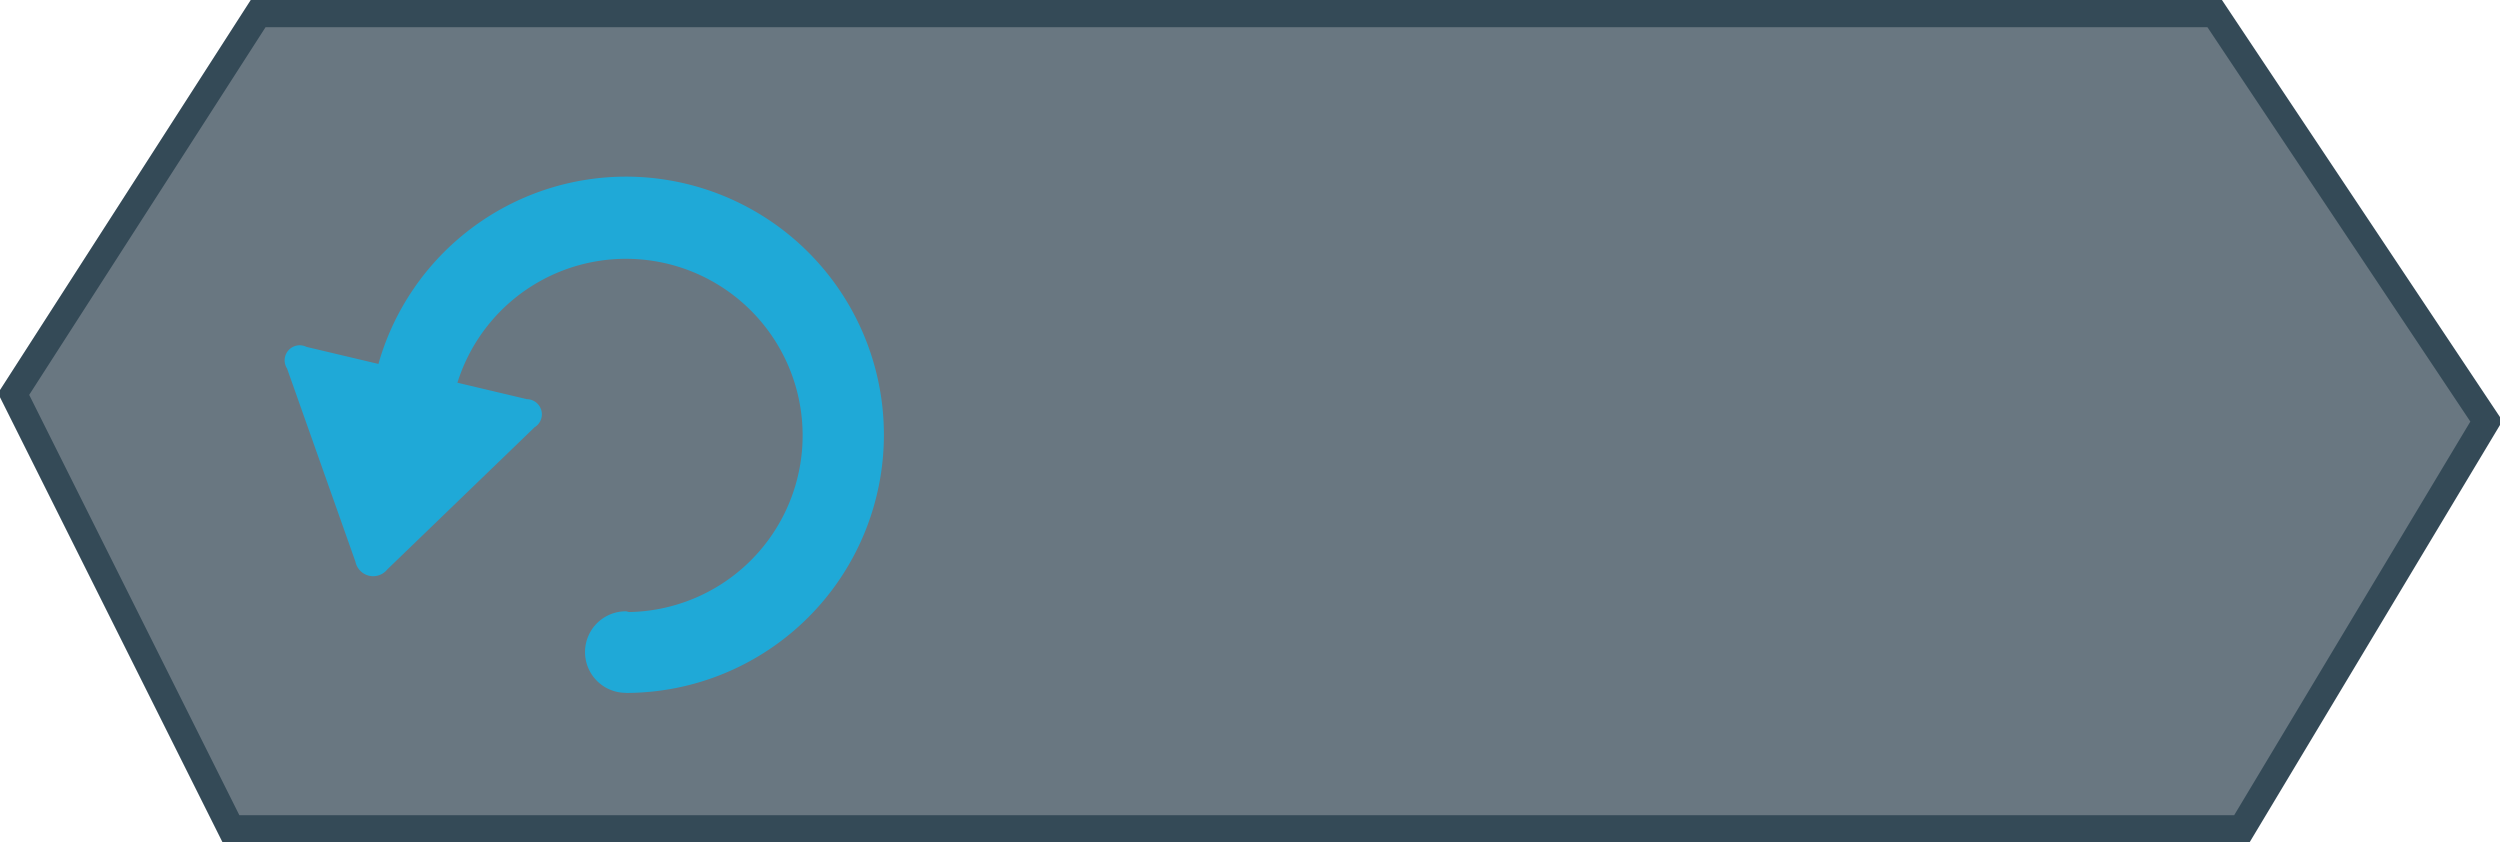 <svg id="组_82" data-name="组 82" xmlns="http://www.w3.org/2000/svg" preserveAspectRatio="none" viewBox="0 0 92 31">
<defs>
    <style>
      .cls-1 {
        fill: #061d2d;
        fill-opacity: 0.6;
        stroke: #344a57;
        stroke-width: 1px;
      }

      .cls-1, .cls-2 {
        fill-rule: evenodd;
      }

      .cls-2 {
        fill: #1fa9d7;
      }
    </style>
  </defs>
  <path id="形状_793" data-name="形状 793" class="cls-1" d="M661,143l9-14h72l10,15-9,15H669Z" transform="translate(-660.5 -128.5)"/>
  <path id="形状_1" data-name="形状 1" class="cls-2" d="M683.526,135a9.475,9.475,0,0,0-9.1,6.893l-2.648-.628a0.555,0.555,0,0,0-.713.8l2.515,7.106a0.667,0.667,0,0,0,1.178.278l5.415-5.226a0.557,0.557,0,0,0-.282-1.033l-2.558-.606a6.5,6.5,0,1,1,6.33,8.439c-0.047,0-.088-0.027-0.134-0.027a1.5,1.5,0,0,0,0,3V154A9.5,9.5,0,0,0,683.526,135Z" transform="translate(-660.5 -128.5)"/>
</svg>
